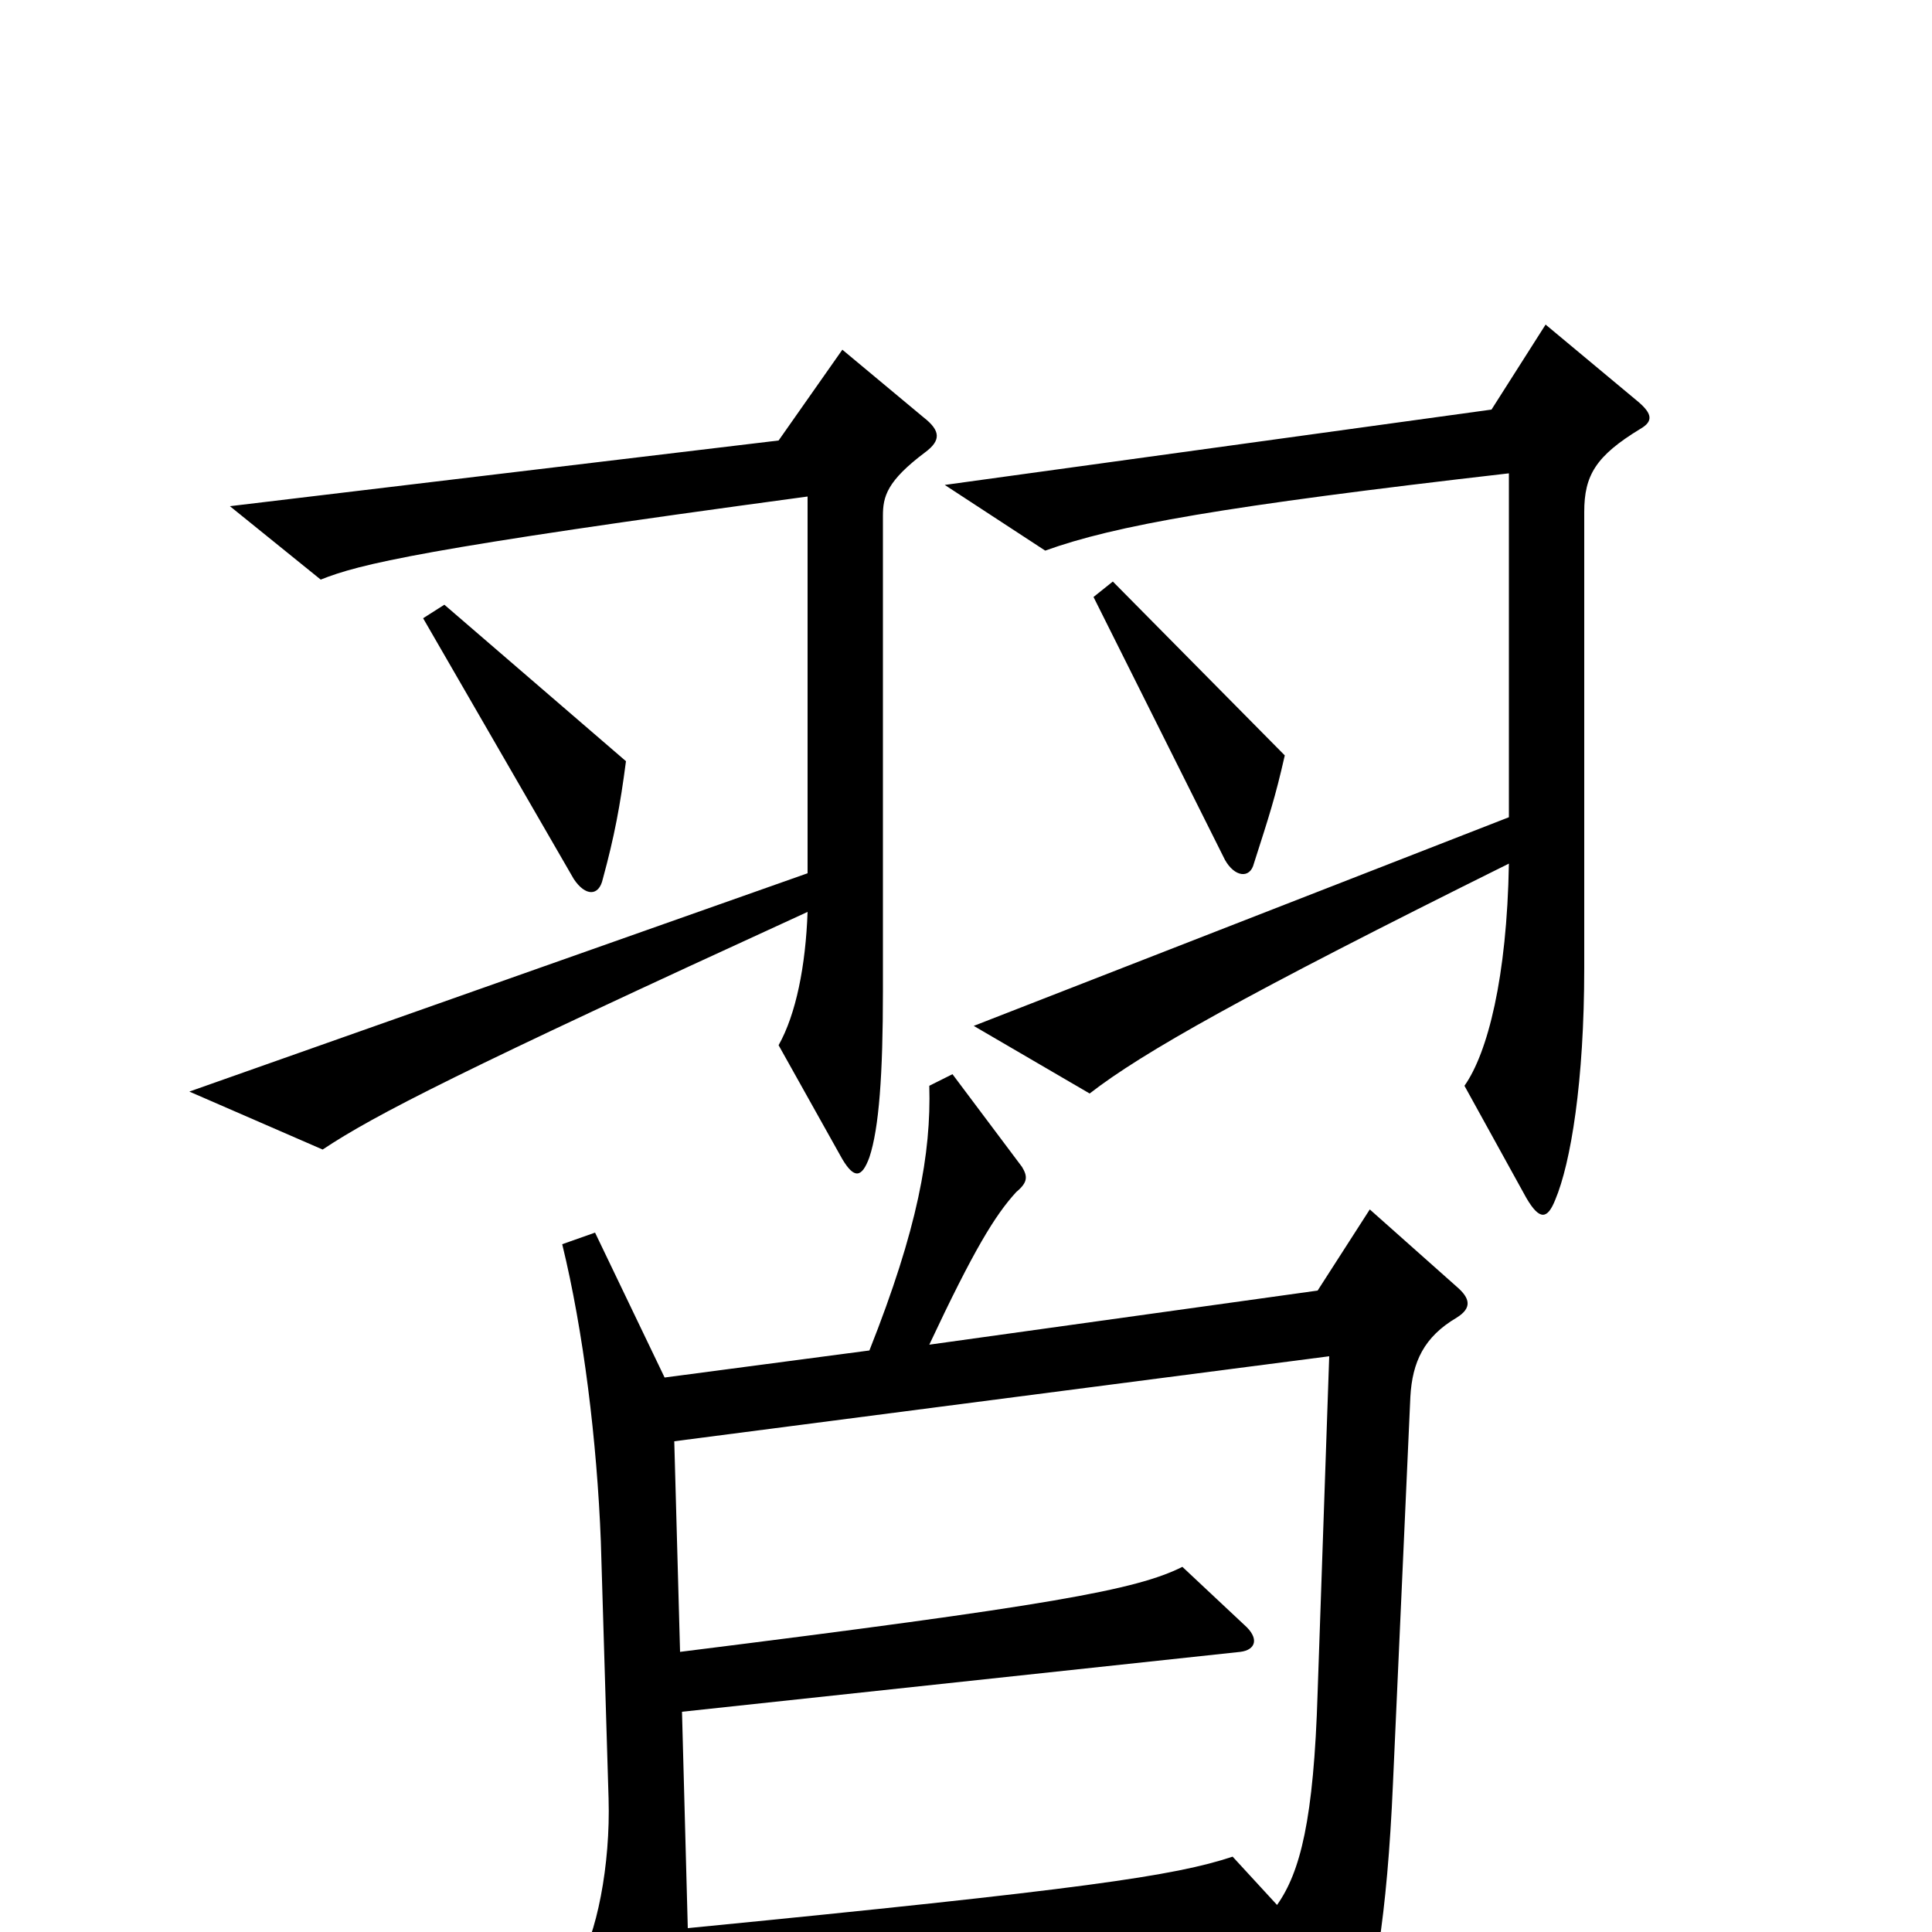 <svg xmlns="http://www.w3.org/2000/svg" viewBox="0 -1000 1000 1000">
	<path fill="#000000" d="M665 -609L576 -699L566 -691L634 -555C639 -546 647 -545 649 -553C657 -578 660 -587 665 -609ZM324 -606L230 -687L219 -680L297 -545C303 -536 310 -536 312 -545C318 -567 321 -583 324 -606ZM479 -766C487 -772 487 -777 478 -784L436 -819L403 -772L119 -738L166 -700C186 -708 218 -716 418 -743V-548L98 -435L167 -405C194 -423 239 -446 418 -528C417 -500 412 -475 403 -459L436 -400C442 -390 446 -390 450 -401C455 -416 457 -444 457 -487V-733C457 -743 459 -751 479 -766ZM849 -778C856 -782 855 -786 848 -792L800 -832L772 -788L489 -749L541 -715C577 -728 633 -738 781 -755V-577L504 -469L564 -434C591 -455 644 -485 781 -553C780 -494 770 -455 758 -438L790 -380C797 -368 801 -369 805 -379C813 -398 820 -440 820 -499V-735C820 -754 826 -764 849 -778ZM754 -318C762 -323 761 -328 754 -334L709 -374L682 -332L481 -304C504 -353 515 -371 526 -383C532 -388 532 -391 529 -396L493 -444L481 -438C482 -403 475 -364 450 -301L344 -287L308 -362L291 -356C302 -311 309 -254 311 -202L315 -69C316 -35 309 2 298 19L339 93C346 106 351 105 354 92C357 83 358 61 357 29L658 1L685 55C692 68 696 67 701 57C711 34 718 -8 721 -77L730 -277C731 -295 737 -308 754 -318ZM688 -298L682 -124C680 -58 673 -31 661 -14L638 -39C608 -29 560 -22 356 -2L353 -114L642 -145C650 -146 652 -152 644 -159L612 -189C588 -177 544 -169 352 -145L349 -254Z"/>
</svg>